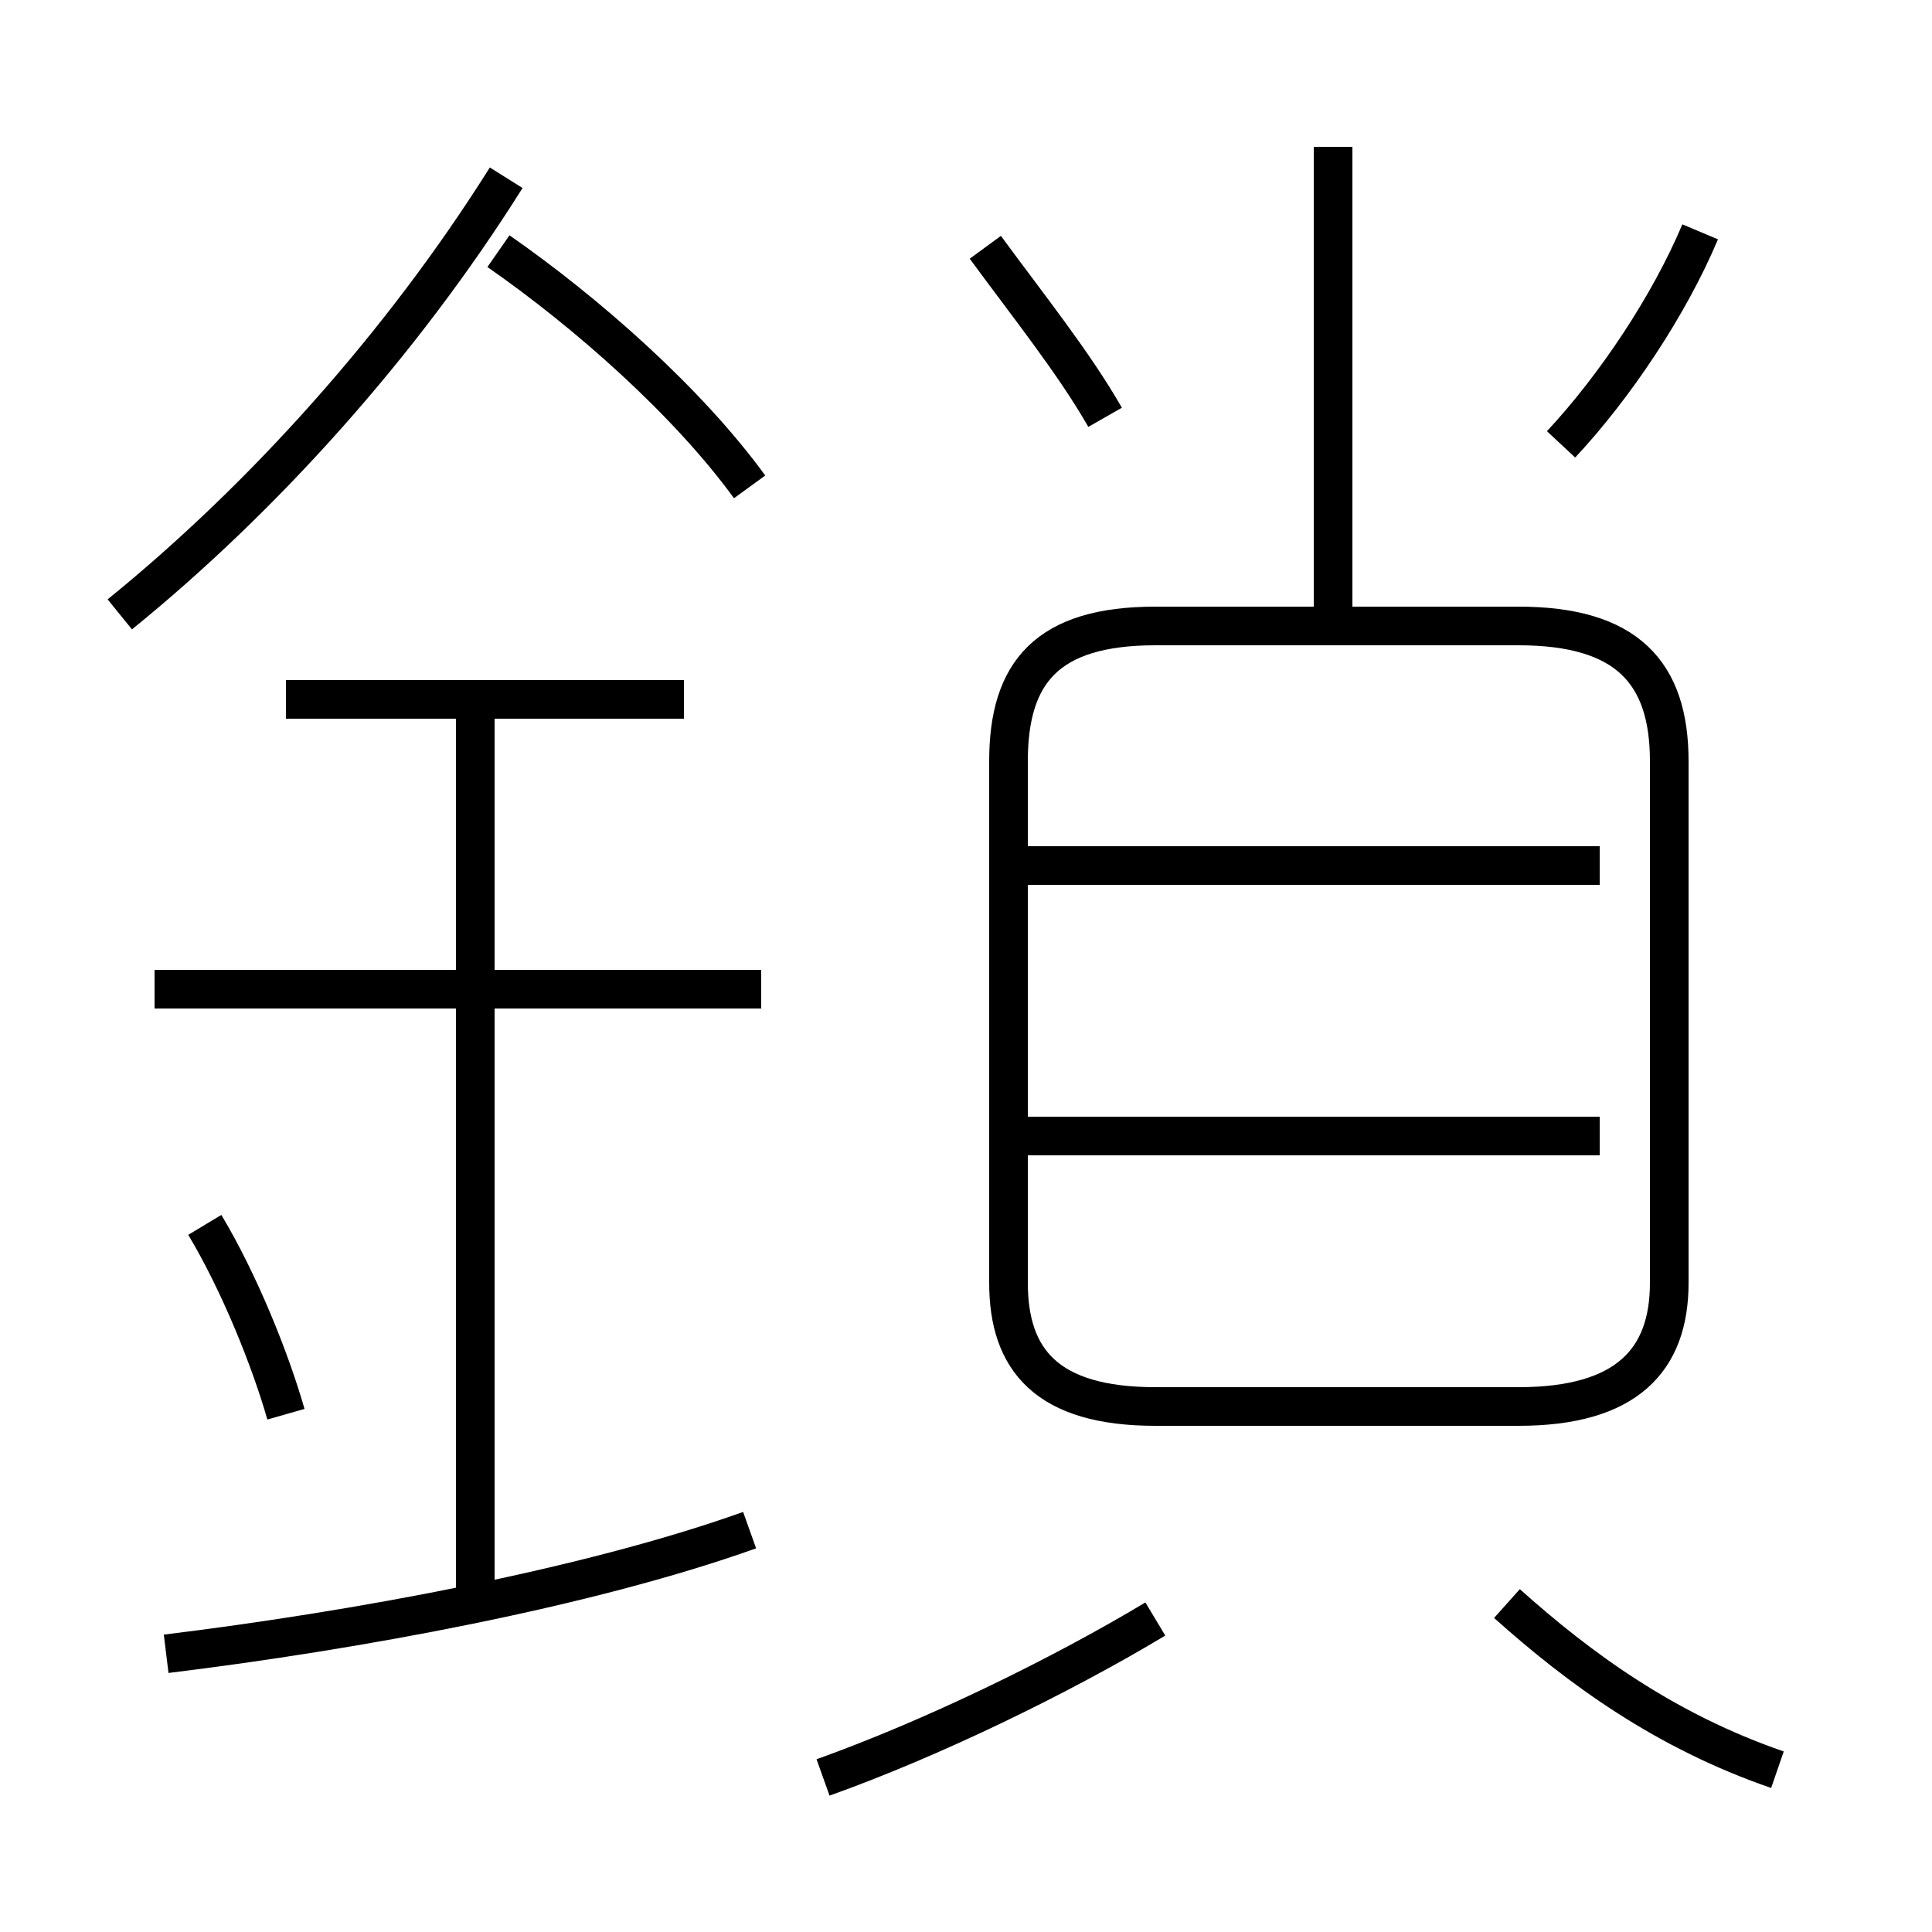 <?xml version='1.0' encoding='utf8'?>
<svg viewBox="0.0 -44.0 50.0 50.0" version="1.1" xmlns="http://www.w3.org/2000/svg">
<rect x="0.0" y="-44.0" width="50.0" height="50.0" fill="#808080" stroke="none"/>
<rect x="-1000" y="-1000" width="2000" height="2000" stroke="white" fill="white"/>
<g style="fill:none; stroke:#000000;  stroke-width:1">
<path d="M 7.4 7.4 C 7.0 8.8 6.2 10.8 5.3 12.3 M 3.1 28.1 C 6.8 31.1 10.4 35.1 13.1 39.4 M 19.4 31.4 C 17.8 33.6 15.2 35.9 12.9 37.5 M 19.7 18.4 L 4.0 18.4 M 4.3 1.2 C 9.2 1.8 15.2 2.9 19.4 4.4 M 17.7 25.9 L 7.4 25.9 M 12.3 2.8 L 12.3 25.9 M 21.3 -2.0 C 24.1 -1.0 27.4 0.6 29.9 2.1 M 28.6 33.2 C 27.8 34.6 26.6 36.1 25.5 37.6 M 34.5 27.6 L 34.5 40.2 M 29.9 7.6 L 39.3 7.6 C 42.1 7.6 43.2 8.8 43.2 10.8 L 43.2 24.3 C 43.2 26.6 42.1 27.8 39.3 27.8 L 29.9 27.8 C 27.1 27.8 26.1 26.6 26.1 24.3 L 26.1 10.8 C 26.1 8.8 27.1 7.6 29.9 7.6 Z M 41.4 21.6 L 26.6 21.6 M 41.4 14.6 L 26.6 14.6 M 40.4 32.5 C 41.8 34.0 43.2 36.1 44.0 38.0 M 46.0 -1.8 C 43.1 -0.8 40.9 0.8 39.0 2.5 " transform="scale(1, -1)" />
</g>
</svg>